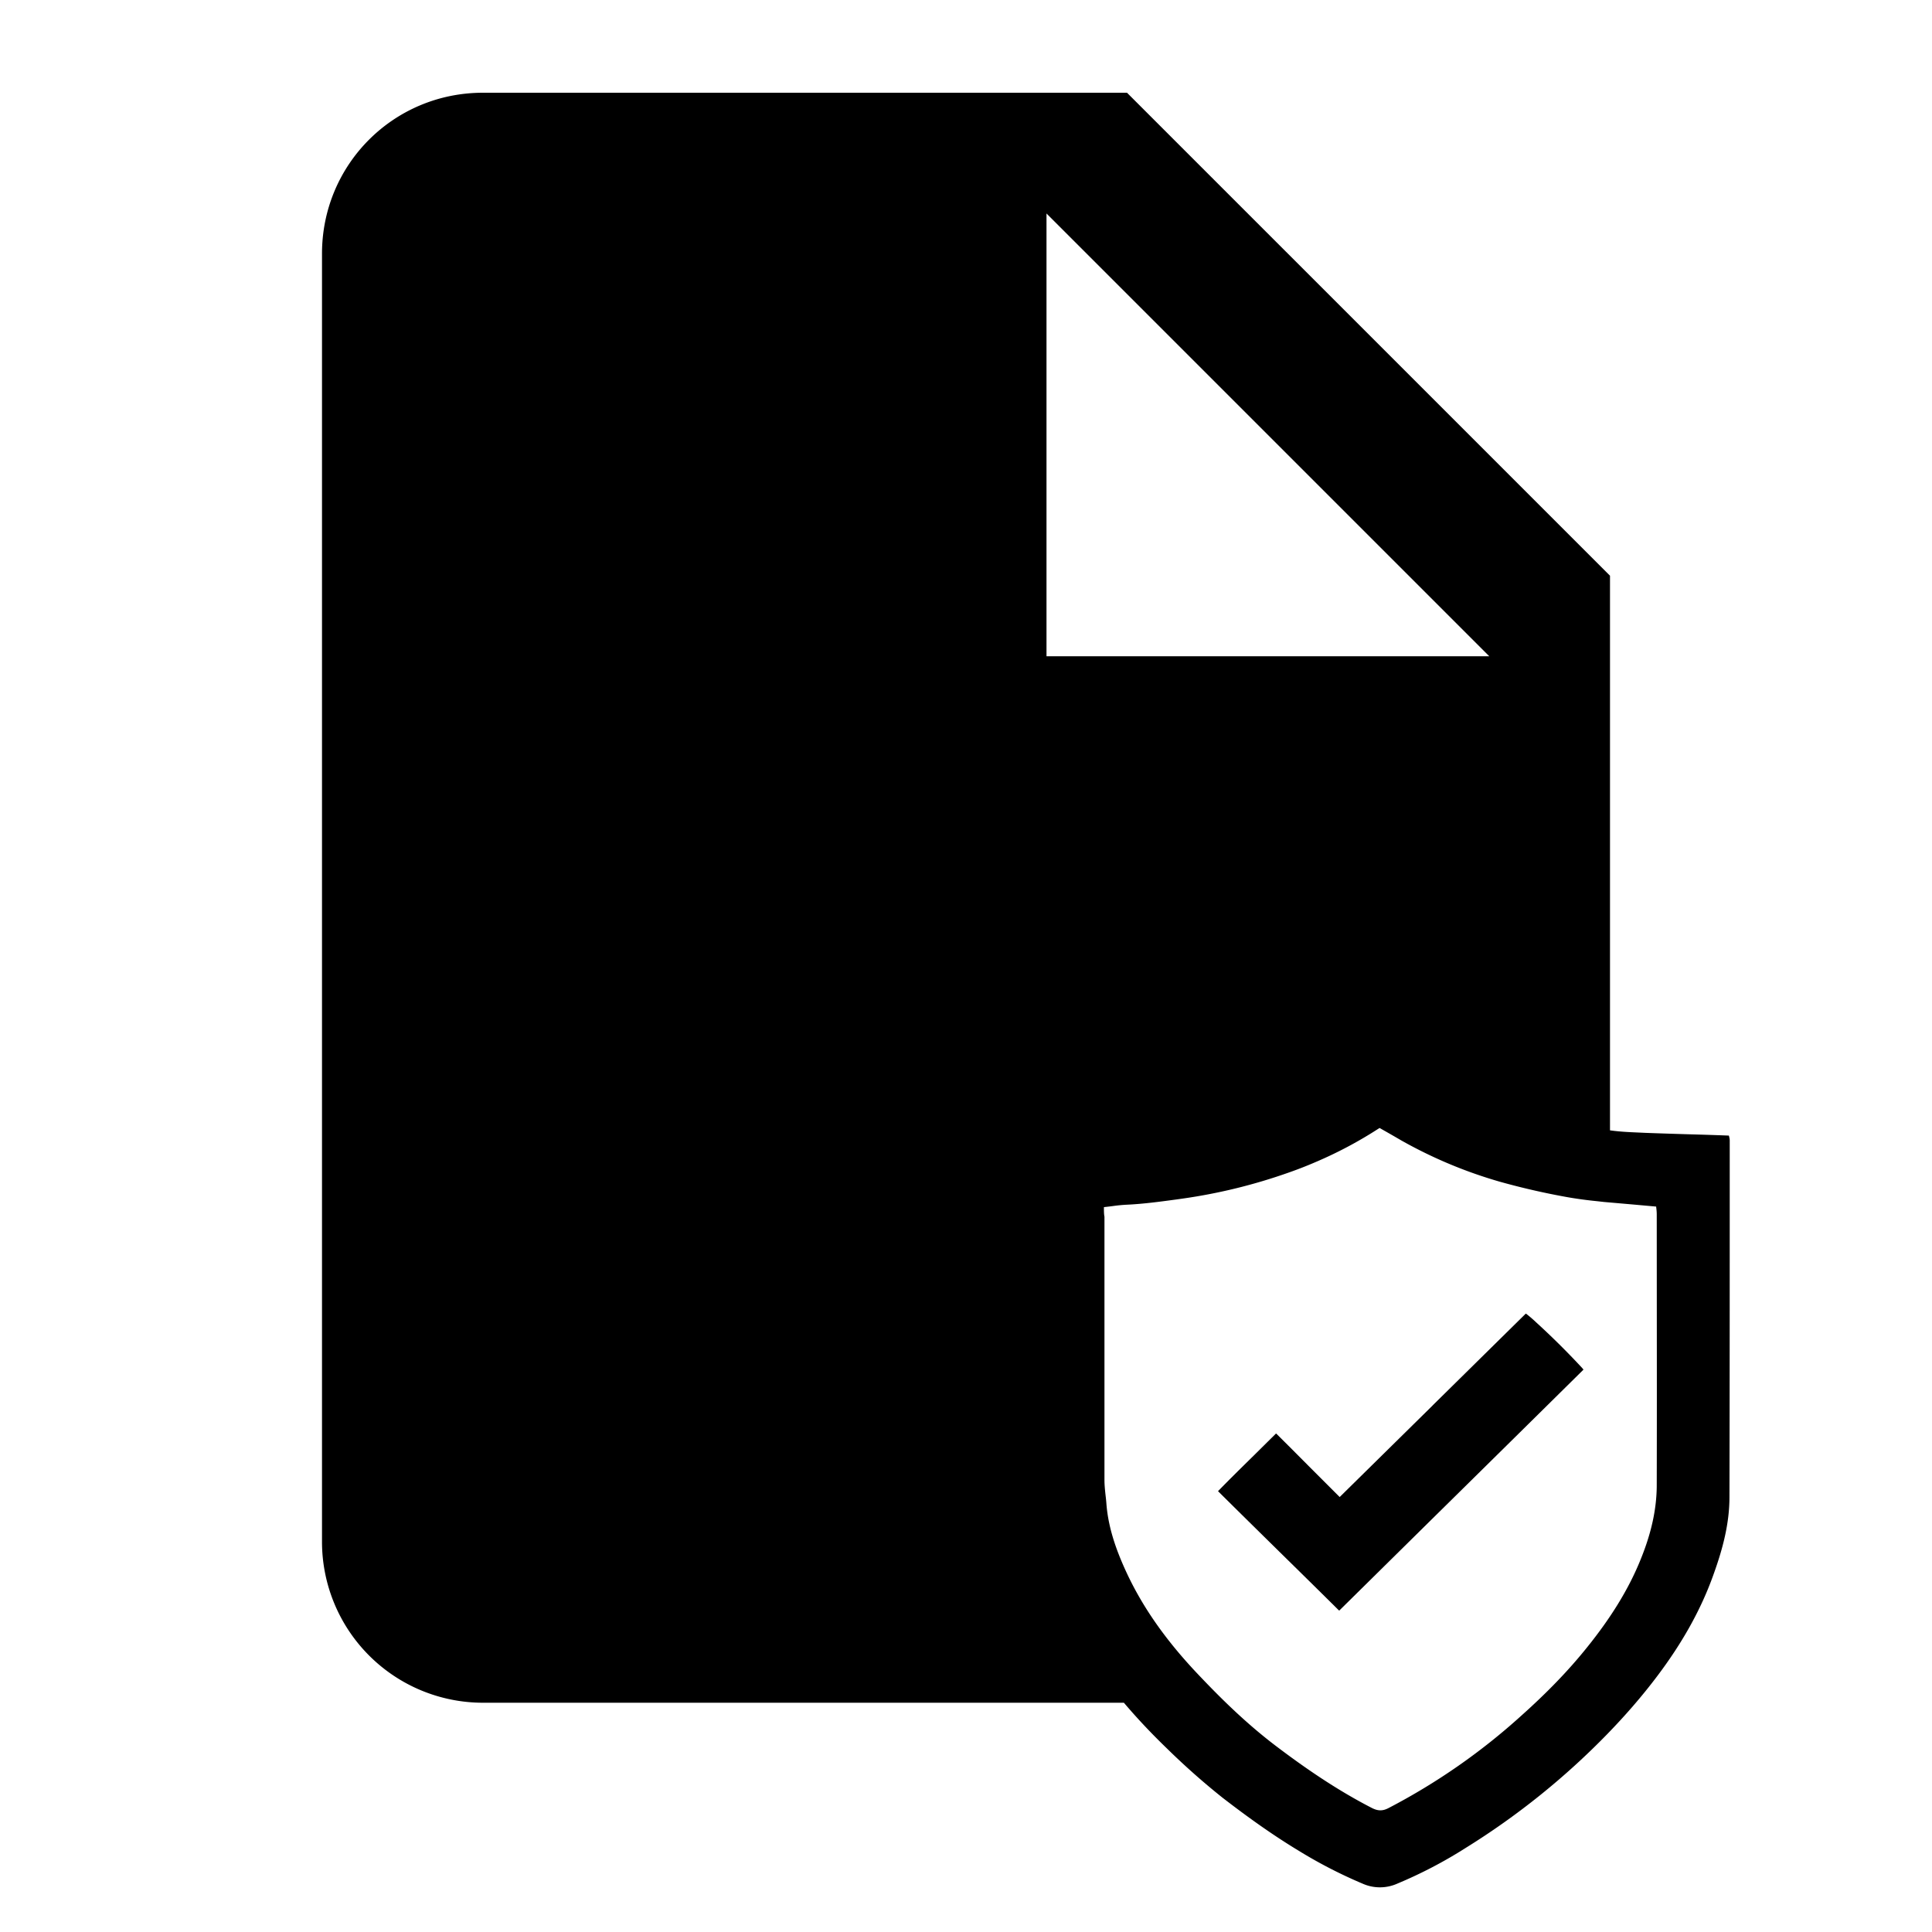 <svg xmlns="http://www.w3.org/2000/svg" width="36" height="36" viewBox="0 0 36 36"><path d="M26.764 28.226a3026.12 3026.12 0 002.742-2.705.616.616 0 00-.027-.033 14.506 14.506 0 00-.854-.847 2.34 2.34 0 00-.19-.163l-.001.002-.004-.002-1.727 1.702-.016.017-1.724 1.698-.582-.582c-.199-.2-.398-.4-.6-.6l-.002.002-.003-.003-.414.41c-.227.223-.45.442-.666.664.382.379.762.753 1.138 1.123.377.37.75.737 1.116 1.1l.003-.002.003.003 1.808-1.784z"/><path fill-rule="evenodd" d="M6 4.728c0-1.665 1.335-3 3-3h12l9 9v10.334l.007.001c.181.026.362.033.543.041l.109.005c.262.01.524.018.786.026.255.007.51.015.77.025l.002.007c.005.02.014.053.014.084 0 2.214 0 4.428-.005 6.642 0 .494-.124.962-.29 1.425-.243.692-.61 1.323-1.055 1.913-.284.377-.594.733-.925 1.074a13.914 13.914 0 01-2.643 2.127 8.42 8.42 0 01-1.277.667.795.795 0 01-.646 0 8.8 8.8 0 01-1.195-.616c-.496-.3-.962-.636-1.417-.987a13.468 13.468 0 01-1.034-.916c-.281-.271-.55-.555-.802-.852H9a3 3 0 01-3-3v-24zm13.5-.75v8.25h8.25l-8.25-8.25zm6.206 17.04a7.725 7.725 0 01-1.2.639c-.16.069-.322.132-.487.19-.646.229-1.308.392-1.99.488l-.113.016c-.305.041-.613.083-.922.097a2.869 2.869 0 00-.249.024 5.71 5.71 0 01-.175.021c0 .071 0 .132.01.178v4.906c0 .095.01.188.02.281.007.057.013.114.017.172.036.448.186.865.372 1.267.326.703.781 1.313 1.308 1.873.411.435.915.943 1.526 1.4.553.417 1.127.804 1.742 1.12.12.06.207.056.321-.006a11.78 11.78 0 002.467-1.72c.444-.397.863-.82 1.235-1.287.404-.504.755-1.044.993-1.644.176-.438.29-.89.29-1.364.003-1.119.002-2.238.001-3.357v-.002l-.001-1.68c0-.046-.004-.088-.01-.134v-.013l-.444-.04-.529-.046-.133-.015a7.493 7.493 0 01-.534-.072 13.453 13.453 0 01-1.272-.29 8.525 8.525 0 01-1.835-.768c-.14-.082-.274-.158-.408-.234z" clip-rule="evenodd"/></svg>